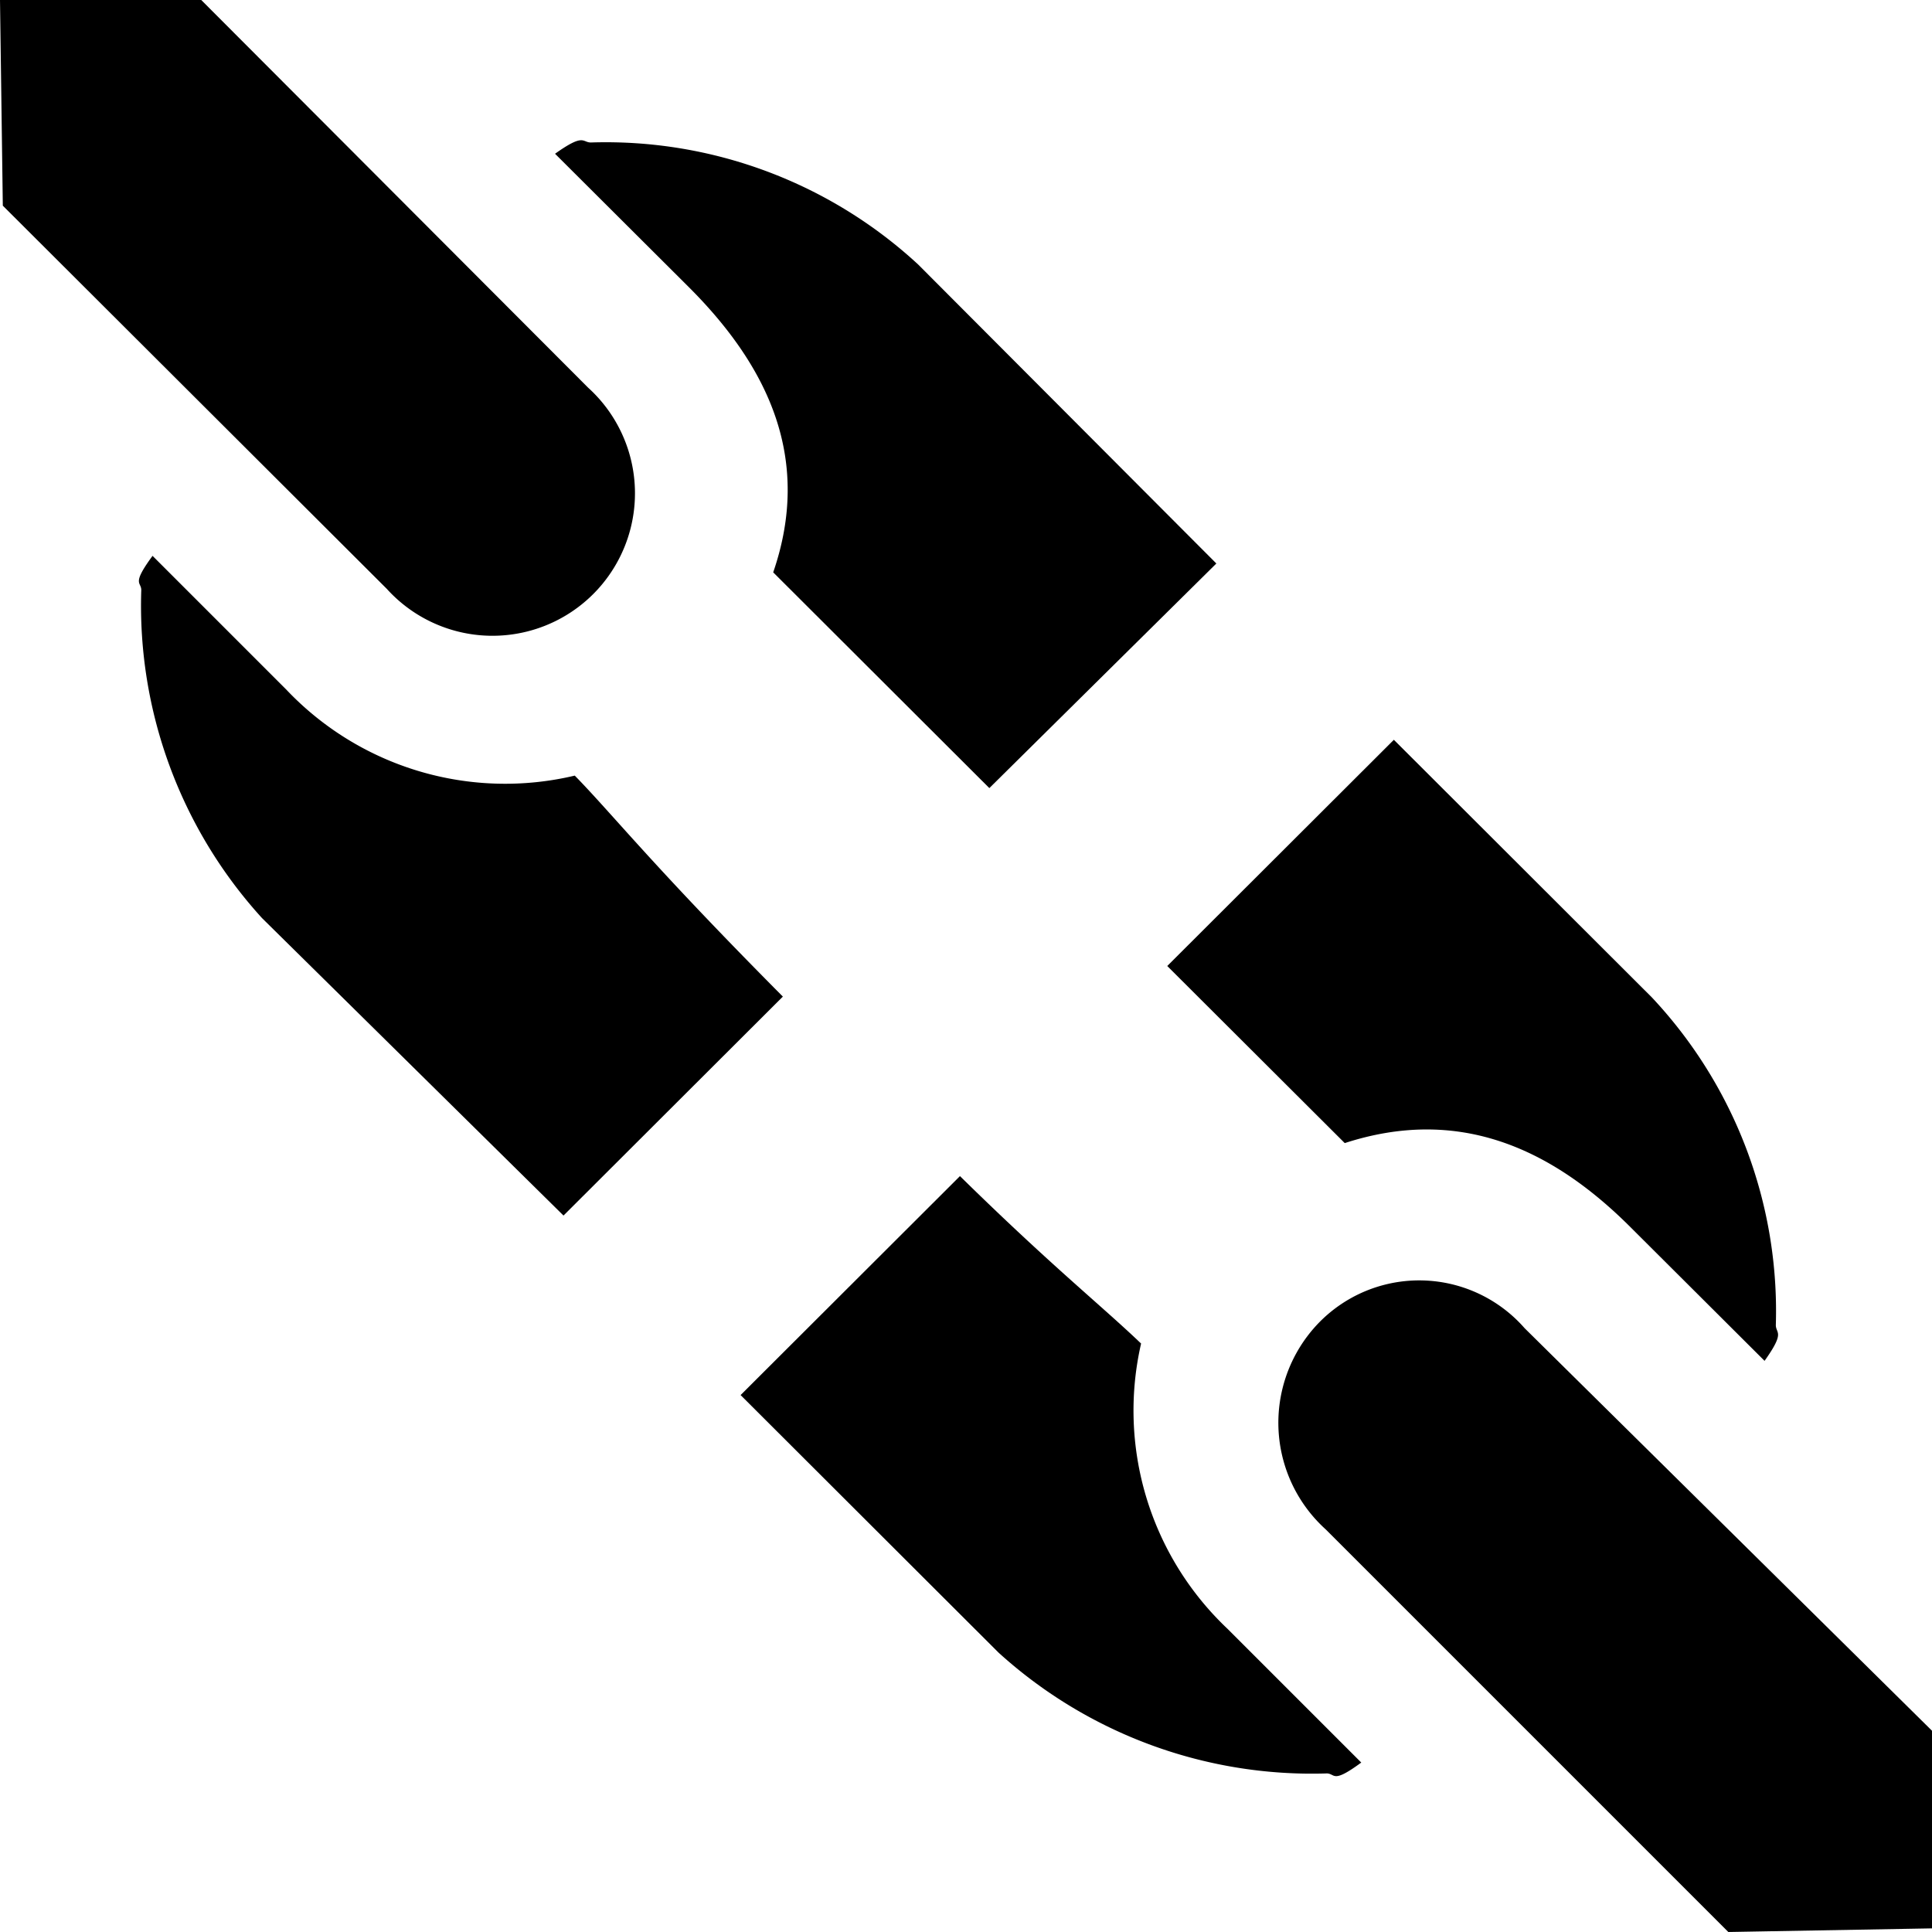 <svg id="fill" xmlns="http://www.w3.org/2000/svg" viewBox="0 0 48 48"><title>Fill_</title><path d="M0.07,5.11l9.54,9.52a3.54,3.54,0,1,0,5-5L5,0,0,0Z"/><path d="M7.11,17.13L3.79,13.81c-0.53.72-.28,0.64-0.28,0.85a11.53,11.53,0,0,0,3,8.15L14,30.2l5.45-5.44c-3.24-3.26-4.24-4.54-5.17-5.49A7.49,7.49,0,0,1,7.11,17.13Z"/><path d="M14.68,3.54c-0.22,0-.16-0.24-0.89.28l3.33,3.32c2,2,3.05,4.29,2.09,7.08l5.37,5.36L30.22,14,22.81,6.57A11.44,11.44,0,0,0,14.68,3.54Z"/><path d="M42.94,48l-10-10a3.57,3.57,0,0,1-.14-5.17,3.48,3.48,0,0,1,5.08.17L48,43v4.91Z"/><path d="M30.5,40.47l3.32,3.32c-0.72.53-.64,0.28-0.85,0.27a11.58,11.58,0,0,1-8.16-3l-6.41-6.4,5.45-5.44c2.27,2.23,3.54,3.24,4.5,4.16A7.46,7.46,0,0,0,30.5,40.47Z"/><path d="M44.12,32.92c0,0.22.24,0.16-.28,0.89l-3.33-3.32c-2-2-4.3-3-7.1-2.09L29,24l5.63-5.62,6.41,6.4A11.39,11.39,0,0,1,44.12,32.92Z"/></svg>